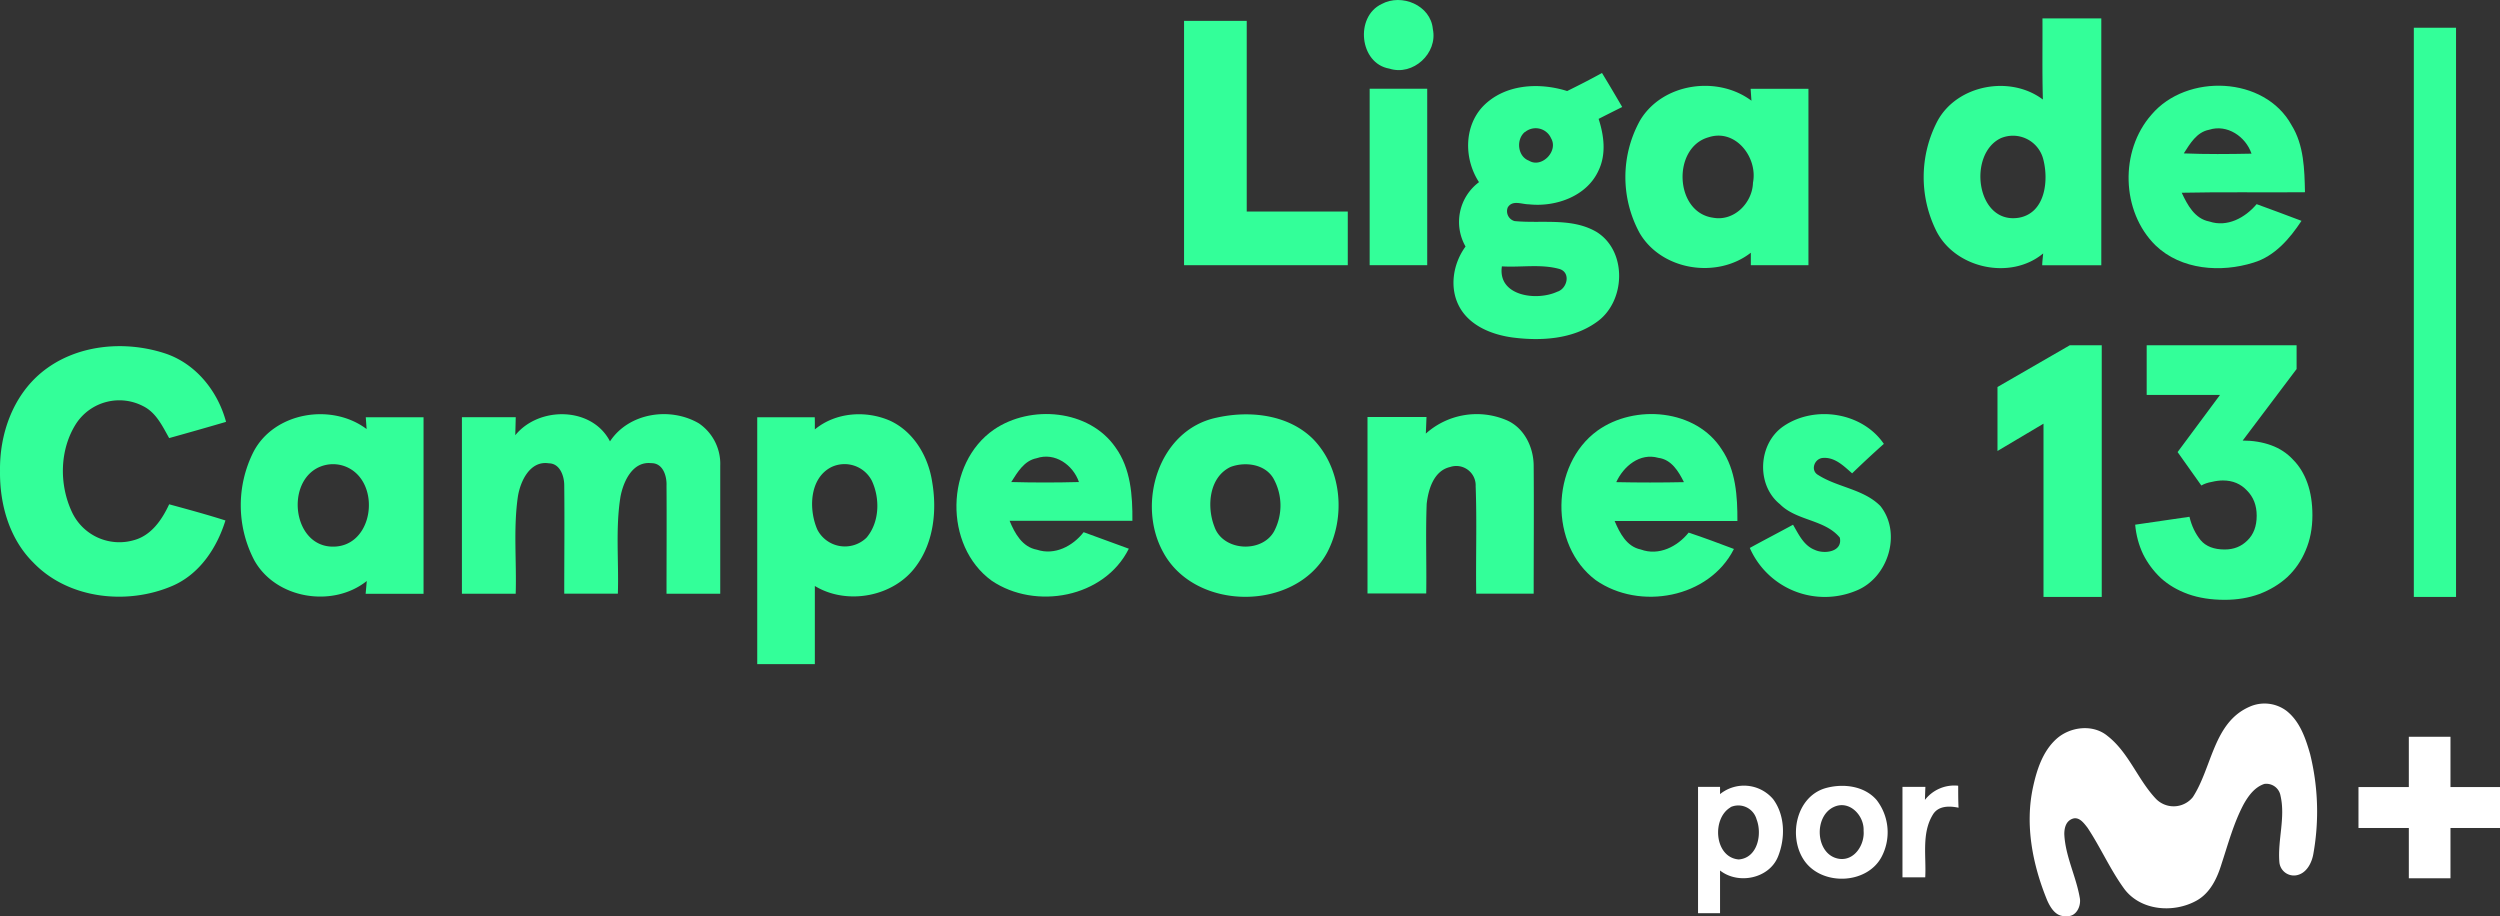 <svg width="966.32" height="354.13" version="1.1" viewBox="0 0 966.32 354.13" xmlns="http://www.w3.org/2000/svg">
 <rect x="0" y="0" width="966.32" height="354.13" fill="#333333" stroke="none"/>
 <defs>
  <style>.cls-1{fill:#3f9;}</style>
 </defs>
 <path class="cls-1" d="m534.06 1.548c7.713-4.192 18.965 0.494 19.776 9.69 1.978 9.354-7.653 18.233-16.81 15.287-11.569-1.958-13.408-20.073-2.966-24.977z" fill="#3f9" stroke-width="1.978"/>
 <path class="cls-1" d="m789.47 7.105h22.742v95.419h-22.841c0-1.147 0.277-3.441 0.376-4.568-12.578 10.481-34.015 5.834-41.332-8.741a46.75 46.75 0 0 1 0.534-42.558c7.673-13.962 28.121-17.66 40.679-8.187-0.297-10.462-0.099-20.923-0.158-31.365zm-16.078 46.296c-13.032 6.15-9.512 33.718 7.199 30.712 10.026-1.978 11.332-14.417 9.176-22.604a12.083 12.083 0 0 0-16.375-8.108z" fill="#3f9" stroke-width="1.978"/>
 <path class="cls-1" d="m457.67 8.074h24.226q0 36.843 0 73.685h39.058v20.745h-63.283q0-47.126 0-94.43z" fill="#3f9" stroke-width="1.978" Googl="true"/>
 <path class="cls-1" d="m933.01 10.728h16.315q0 109.99 0 220.01h-16.315q0.04-109.93 0-220.01z" fill="#3f9" stroke-width="1.978"/>
 <path class="cls-1" d="m605.75 35.187c4.529-2.235 9.038-4.529 13.467-6.981 2.65 4.351 5.241 8.741 7.811 13.151q-4.568 2.274-9.117 4.588c2.076 6.427 3.006 13.586 0 19.895-4.509 10.046-16.632 14.278-26.994 13.131-2.749 0-6.309-1.78-8.128 1.206a3.955 3.955 0 0 0 2.65 5.28c10.521 1.009 22.05-1.424 31.642 4.173 12.024 7.416 11.332 27.073 0 34.905-9.235 6.605-21.378 7.317-32.294 5.933-7.91-1.048-16.513-4.37-20.607-11.727-4.094-7.357-2.591-16.79 2.294-23.454a19.183 19.183 0 0 1 5.201-24.878c-5.735-8.78-5.933-21.319 1.463-29.229 8.385-8.721 21.734-9.413 32.611-5.992zm-16.335 15.821c-3.5 2.907-2.828 9.473 1.562 11.094 4.924 3.046 11.47-3.718 8.563-8.642a6.487 6.487 0 0 0-10.125-2.373zm-8.879 51.872c-1.8 11.609 13.467 13.566 21.358 9.888 3.955-1.167 5.419-7.574 0.732-8.84-7.159-1.938-14.753-0.514-22.09-0.969z" fill="#3f9" stroke-width="1.978"/>
 <path class="cls-1" d="m633.91 46.578c8.603-14.476 29.901-17.522 43.072-7.653l-0.316-4.608q11.154 0 22.347 0v68.188h-22.268v-4.825c-13.032 10.185-34.43 6.922-42.953-7.554a45.168 45.168 0 0 1 0.119-43.547zm26.48 6.487c-14.1 3.955-13.171 29.051 1.76 31.088 8.108 1.503 15.208-5.715 15.425-13.547 1.918-9.73-6.724-21.002-17.185-17.541z" fill="#3f9" stroke-width="1.978"/>
 <path class="cls-1" d="m831.61 44.323c13.586-16.058 43.745-14.97 54.166 4.094 4.786 7.732 4.964 17.086 5.162 25.887-15.821 0.158-31.76-0.158-47.64 0.198 2.195 4.707 5.023 10.046 10.659 11.114 6.941 2.334 13.843-1.424 18.293-6.704 5.775 2.156 11.589 4.212 17.344 6.447-4.568 6.922-10.343 13.685-18.57 16.157-12.578 3.955-27.963 2.848-37.851-6.665-13.329-13.092-13.883-36.586-1.562-50.528zm12.459 14.97c8.721 0.356 17.462 0.277 26.203 0.099-2.235-6.605-9.413-11.49-16.394-9.235-4.825 0.929-7.376 5.379-9.809 9.176z" fill="#3f9" stroke-width="1.978"/>
 <path class="cls-1" d="m529.41 34.297h22.248v68.207h-22.248z" fill="#3f9" stroke-width="1.978"/>
 <path class="cls-1" d="m16.045 143.98c13.131-10.837 32.017-12.558 47.818-7.357 11.866 3.955 20.33 14.575 23.514 26.441q-10.976 3.204-21.991 6.269c-2.61-4.628-5.043-9.888-10.086-12.36a19.954 19.954 0 0 0-25.709 6.526c-6.645 10.145-6.823 23.929-1.641 34.707a20.211 20.211 0 0 0 23.889 10.56c6.684-1.839 10.798-7.91 13.547-13.843 7.238 1.978 14.535 3.955 21.754 6.249-3.303 10.639-10.007 20.785-20.567 25.313-17.522 7.515-40.284 5.043-53.81-9.156-9.255-9.235-12.934-22.624-12.756-35.359-0.198-14.1 4.904-28.794 16.038-37.99z" fill="#3f9" stroke-width="1.978"/>
 <path class="cls-1" d="m97.977 174.66c8.029-15.406 30.238-18.985 43.725-8.82l-0.316-4.548h22.327q0 34.114 0 68.227h-22.386c0.119-1.246 0.336-3.718 0.435-4.944-13.151 10.501-35.221 6.922-43.507-8.069a45.861 45.861 0 0 1-0.277-41.846zm25.709 5.755c-13.626 5.676-10.56 31.365 5.478 30.87 13.23-0.356 17.185-18.352 9.611-27.212a13.171 13.171 0 0 0-15.069-3.659z" fill="#3f9" stroke-width="1.978"/>
 <path class="cls-1" d="m199.17 168.23c9.117-11.272 29.664-11.114 36.605 2.373 7.278-11.055 23.296-13.467 34.39-6.941a18.926 18.926 0 0 1 8.227 16.394v49.44h-20.765c0-13.843 0.099-27.686 0-41.668 0.178-3.738-1.325-8.899-5.933-8.8-7.199-0.791-10.758 7.1-11.866 12.993-1.978 12.36-0.593 24.977-1.009 37.456h-20.725c0-13.962 0.158-27.943 0-41.905 0-3.52-1.641-8.425-5.933-8.484-7.297-1.147-11.035 6.902-11.984 12.835-1.8 12.419-0.455 25.036-0.85 37.574h-20.785v-68.227h20.804c-0.04 1.8-0.138 5.221-0.178 6.961z" fill="#3f9" stroke-width="1.978"/>
 <path class="cls-1" d="m314.96 165.98c8.049-6.665 19.776-7.456 29.11-3.342 9.057 4.192 14.634 13.645 16.177 23.257 1.978 11.173 0.751 23.593-6.15 32.927-8.583 11.866-26.678 15.247-39.137 7.673v30.198h-22.268q0-47.7 0-95.399h22.228c0.059 1.167 0.04 3.52 0.04 4.687zm6.368 14.575c-8.524 4.331-8.8 16.434-5.379 24.206a11.984 11.984 0 0 0 18.965 3.085c5.063-5.933 5.3-15.129 2.076-22.03a11.866 11.866 0 0 0-15.663-5.26z" fill="#3f9" stroke-width="1.978"/>
 <path class="cls-1" d="m384.21 166.03c14.199-9.69 36.764-7.792 46.948 6.882 5.933 8.207 6.625 18.649 6.546 28.398h-47.462c1.978 4.825 4.885 10.145 10.58 11.173 6.862 2.274 13.843-1.384 18.036-6.783l17.462 6.388c-9.433 18.985-36.091 23.83-53.019 12.36-18.57-13.487-18.016-45.386 0.91-58.418zm16.434 11.094c-4.806 0.949-7.357 5.419-9.769 9.196q13.072 0.356 26.164 0c-2.255-6.625-9.315-11.628-16.394-9.196z" fill="#3f9" stroke-width="1.978"/>
 <path class="cls-1" d="m470.1 161.47c12.736-2.887 27.686-1.365 37.357 8.148 11.193 11.371 12.835 30.297 5.438 44.12-12.479 22.703-50.943 22.584-63.283-0.277-10.382-18.748-1.839-47.205 20.488-51.991zm5.577 19.005c-8.405 3.955-9.315 15.425-6.249 23.158 3.303 9.453 18.411 10.284 23.098 1.641a21.417 21.417 0 0 0-0.376-20.448c-3.303-5.498-10.897-6.427-16.473-4.351z" fill="#3f9" stroke-width="1.978"/>
 <path class="cls-1" d="m551.12 167.6a29.486 29.486 0 0 1 30.791-5.359c7.06 2.769 10.877 10.442 10.897 17.798 0.138 16.513 0 33.026 0 49.44h-22.208c-0.198-13.843 0.297-27.686-0.218-41.53a7.495 7.495 0 0 0-9.888-7.436c-6.289 1.444-8.405 8.603-9.038 14.219-0.455 11.529 0 23.098-0.178 34.648h-22.703q0-34.114 0-68.207h22.802c-0.059 1.701-0.178 4.845-0.257 6.427z" fill="#3f9" stroke-width="1.978"/>
 <path class="cls-1" d="m617.47 166.45c14.397-10.323 38.069-8.365 48.016 7.238 5.478 8.069 6.111 18.154 6.071 27.686h-47.462c1.978 4.628 4.608 9.888 10.106 11.015 6.961 2.571 14.16-1.088 18.51-6.526 5.933 1.978 11.707 4.133 17.502 6.328-9.572 19.005-36.427 23.909-53.395 12.063-18.036-13.487-17.601-44.595 0.653-57.805zm7.258 19.914q13.092 0.277 26.164 0c-2.076-4.173-4.845-8.761-9.888-9.394-7.179-2.037-13.467 3.263-16.276 9.394z" fill="#3f9" stroke-width="1.978"/>
 <path class="cls-1" d="m689.48 164.67c12.044-8.108 30.356-5.32 38.682 6.902q-6.328 5.636-12.261 11.391c-3.283-2.868-6.783-6.447-11.549-5.933-3.184 0.455-4.588 4.904-1.582 6.566 7.554 4.825 17.522 5.419 24.048 11.984 8.365 10.501 3.046 27.686-9.196 32.67a31.642 31.642 0 0 1-41.273-16.454c5.537-3.046 11.134-5.933 16.711-8.978 2.156 3.678 4.133 8.088 8.425 9.73 3.698 1.74 10.857 0.771 9.651-4.746-5.814-7.06-16.73-6.447-23.158-12.934-9.334-7.535-8.385-23.573 1.503-30.198z" fill="#3f9" stroke-width="1.978"/>
 <path d="m869.48 273.19a14.16 14.16 0 0 1 14.357 1.602c5.142 4.074 7.337 10.56 9.077 16.632a92.611 92.611 0 0 1 1.305 38.365c-0.574 3.738-2.769 8.069-6.941 8.583a5.636 5.636 0 0 1-6.229-5.082c-0.732-8.583 2.393-17.225 0.435-25.709a5.557 5.557 0 0 0-6.249-4.568c-3.757 1.226-6.21 4.647-8.029 7.91-3.817 7.218-5.933 15.148-8.484 22.901-1.701 5.616-4.43 11.47-9.888 14.397-8.82 4.786-21.358 3.797-27.686-4.568-5.478-7.475-9.176-16.058-14.278-23.731-1.365-1.74-3.243-4.39-5.814-3.441-2.571 0.949-3.144 3.619-3.144 5.933 0.376 8.444 4.469 16.117 5.933 24.364 0.791 3.362-1.365 7.91-5.34 7.297-3.757 0.415-5.933-3.164-7.238-6.131-5.597-13.685-8.622-28.972-5.458-43.626 1.463-6.763 3.738-13.843 8.978-18.629 5.241-4.786 14.1-5.933 19.776-1.266 8.168 6.348 11.609 16.612 18.491 24.048a9.532 9.532 0 0 0 14.535-0.356c7.456-11.47 7.95-28.833 21.892-34.924z" fill="#fff" stroke-width="1.978"/>
 <path d="m931.08 284.78h16.098v19.44h19.143v15.821h-19.143v19.44h-16.098v-19.44h-19.46v-15.821h19.46z" fill="#fff" stroke-width="1.978"/>
 <path d="m744.04 309.18a14.377 14.377 0 0 1 12.854-5.478c0 2.828 0 5.676 0.138 8.504-3.481-0.732-7.772-0.831-9.888 2.61-4.489 7.238-2.531 16.216-2.986 24.285h-8.8q0-17.502 0-34.964h8.86c-0.079 1.681-0.119 3.362-0.178 5.043z" fill="#fff" stroke-width="1.978"/>
 <path d="m656.34 304.14h8.504v2.808a14.753 14.753 0 0 1 20.547 1.978c4.647 6.289 4.707 15.188 1.839 22.228-3.481 8.504-15.366 10.837-22.386 5.32v16.493h-8.504zm12.578 7.91c-7.337 4.252-6.309 19.361 3.144 20.152 7.317-0.574 9.136-9.769 6.902-15.504a7.317 7.317 0 0 0-10.046-4.726z" fill="#fff" stroke-width="1.978"/>
 <path d="m705.38 304.71c6.763-1.978 15.148-1.088 19.994 4.529a20.389 20.389 0 0 1 1.839 22.09c-5.775 10.62-23.098 11.094-29.842 1.266-6.21-9.057-3.243-24.404 8.009-27.884zm3.56 7.159c-8.128 3.599-7.238 18.748 1.978 20.092 5.933 0.831 9.888-5.557 9.413-10.857 0.297-5.794-5.399-11.925-11.391-9.235z" fill="#fff" stroke-width="1.978"/>
 <g transform="matrix(3.474 0 0 3.474 20.763 431.69)" fill="#3f9" style="shape-inside:url(#rect949);white-space:pre" aria-label="13">
  <path d="m227.87-85.845v28h-6.48v-19.28l-5.12 3.04v-7.12l8.04-4.64z"/>
  <path d="m237.63-66.765q0.36 1.52 1.24 2.6 0.88 1.04 2.68 1.04 1.52 0 2.52-1 1.04-1 1.04-2.76 0-1.72-1.08-2.8-1.04-1.12-2.68-1.12-0.56 0-1.24 0.16-0.68 0.12-1.16 0.4l-2.64-3.72 4.72-6.36h-8.16v-5.52h16.68v2.64l-6 7.96q1.72 0 3.16 0.52t2.44 1.6q1.04 1.04 1.6 2.6t0.56 3.6q0 2.16-0.76 3.92-0.72 1.72-2.04 2.96-1.32 1.2-3.12 1.88-1.76 0.64-3.84 0.64-2.28 0-4.08-0.64-1.76-0.64-3-1.76-1.24-1.16-2-2.68-0.72-1.52-0.88-3.28z"/>
 </g>
</svg>
